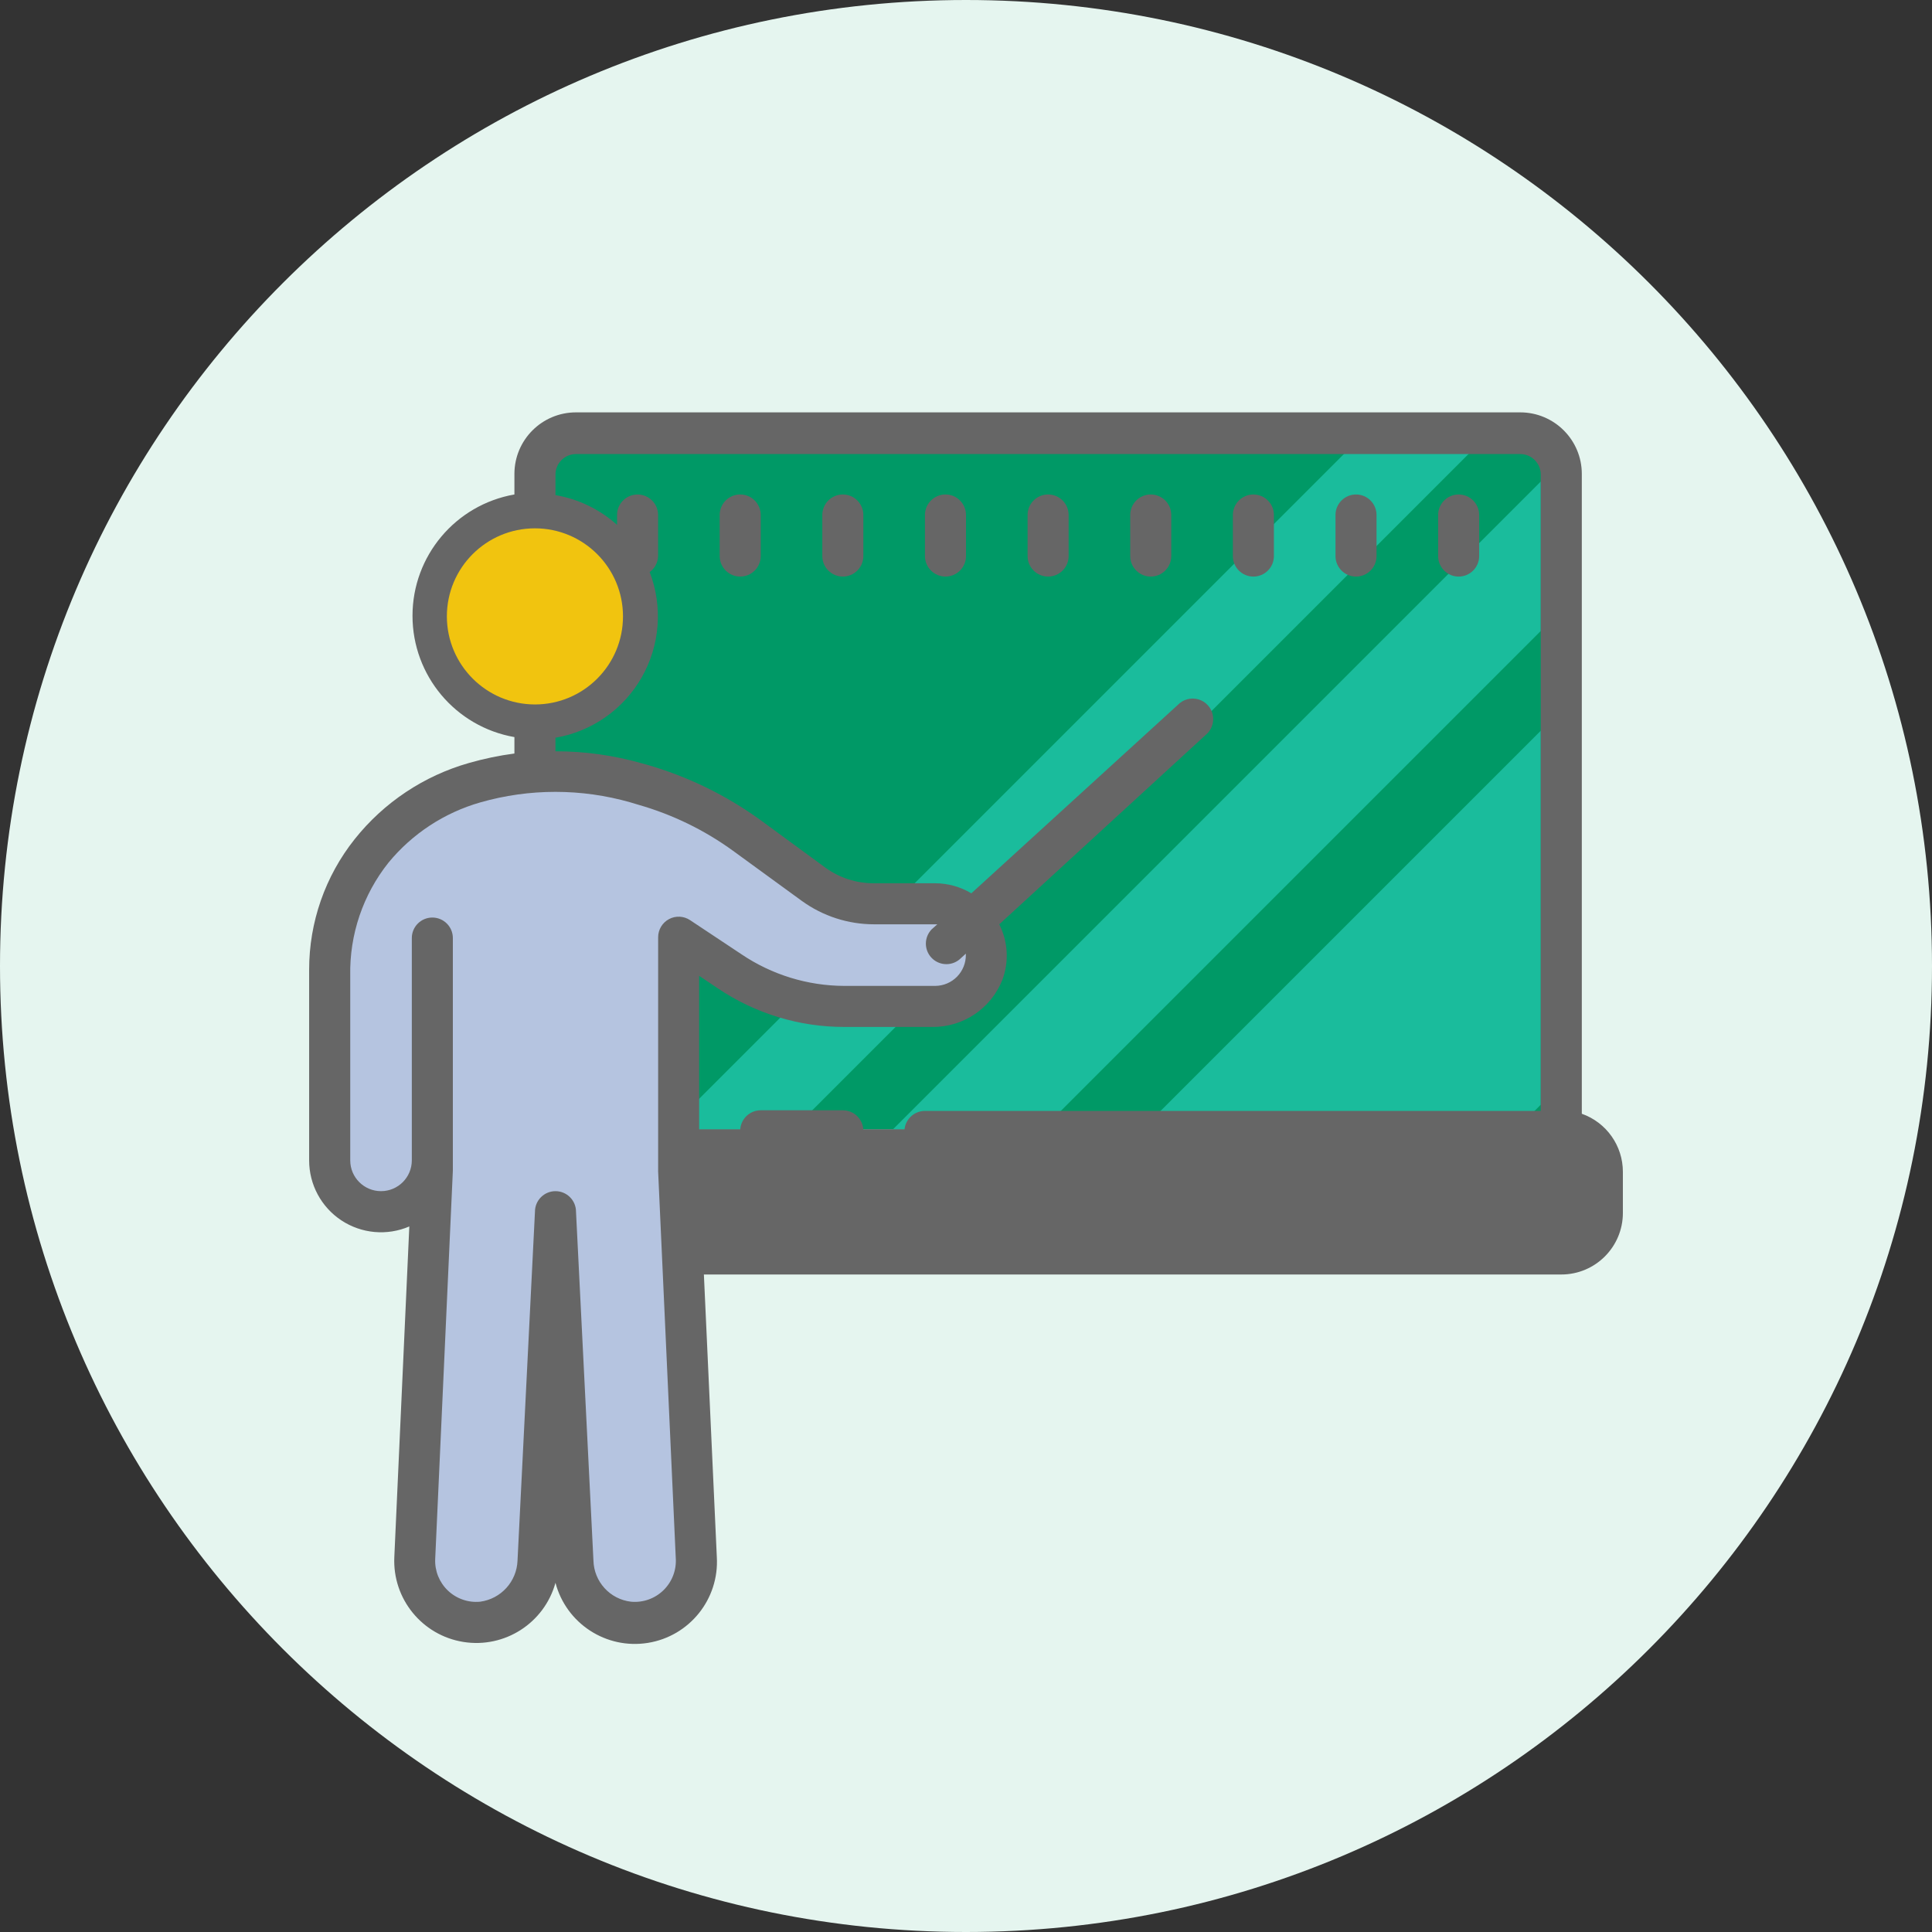 <svg xmlns="http://www.w3.org/2000/svg" x="0px" y="0px"
width="64" height="64"
viewBox="0 0 172 172"
style=" fill:#000000;"><rect x="0" y="0" width="172" height="172" fill="#333333" stroke="none"/><g fill="none" fill-rule="nonzero" stroke="none" stroke-width="1" stroke-linecap="butt" stroke-linejoin="miter" stroke-miterlimit="10" stroke-dasharray="" stroke-dashoffset="0" font-family="none" font-weight="none" font-size="none" text-anchor="none" style="mix-blend-mode: normal"><path d="M0,172v-172h172v172z" fill="none"></path><path d="M86,172c-47.496,0 -86,-38.504 -86,-86v0c0,-47.496 38.504,-86 86,-86v0c47.496,0 86,38.504 86,86v0c0,47.496 -38.504,86 -86,86z" fill="#e5f5ef"></path><g><path d="M47.623,38.429h91.373v62.134h-91.373z" fill="#009966"></path><path d="M137.169,65.055l-35.508,35.508h33.296l2.211,-2.211zM137.169,42.87l-57.693,57.693h13.304l44.389,-44.389zM121.636,38.429l-62.134,62.134h11.093l62.134,-62.134z" fill="#1abc9c"></path><rect x="24.06" y="55.029" transform="scale(1.827,1.827)" width="54" height="6" rx="2" ry="2" fill="#666666"></rect><path d="M47.623,45.739c-5.046,0 -9.137,4.091 -9.137,9.137c0,5.046 4.091,9.137 9.137,9.137c5.046,0 9.137,-4.091 9.137,-9.137c0,-5.046 -4.091,-9.137 -9.137,-9.137z" fill="#f1c40f"></path><path d="M60.415,104.218v-20.778l4.496,3.034c3.023,2.039 6.587,3.128 10.234,3.125h8.114c2.523,0 4.569,-2.045 4.569,-4.569v0c0,-2.523 -2.045,-4.569 -4.569,-4.569h-5.482c-1.933,-0.027 -3.808,-0.667 -5.354,-1.827l-7.602,-5.482c-1.724,-1.251 -3.654,-2.191 -5.702,-2.778l-2.504,-0.713c-4.694,-1.341 -9.67,-1.341 -14.364,0v0c-3.654,1.058 -6.886,3.23 -9.247,6.213v0c-2.369,2.969 -3.658,6.655 -3.655,10.453v16.977c0,2.523 2.045,4.569 4.569,4.569v0c2.523,0 4.569,-2.045 4.569,-4.569v0.914l-1.572,34.466c-0.07,1.498 0.477,2.959 1.512,4.043c1.036,1.084 2.471,1.697 3.97,1.695v0c2.924,0.004 5.336,-2.288 5.482,-5.208l1.572,-31.341v0l1.572,31.341c0.146,2.92 2.558,5.212 5.482,5.208v0c1.499,0.002 2.934,-0.611 3.97,-1.695c1.036,-1.084 1.582,-2.545 1.512,-4.043z" fill="#b5c4e0"></path><path d="M120.722,51.331c1.009,0 1.827,-0.818 1.827,-1.827v-3.655c0,-1.009 -0.818,-1.827 -1.827,-1.827c-1.009,0 -1.827,0.818 -1.827,1.827v3.655c0,1.009 0.818,1.827 1.827,1.827zM111.585,51.331c1.009,0 1.827,-0.818 1.827,-1.827v-3.655c0,-1.009 -0.818,-1.827 -1.827,-1.827c-1.009,0 -1.827,0.818 -1.827,1.827v3.655c0,1.009 0.818,1.827 1.827,1.827zM129.859,51.331c1.009,0 1.827,-0.818 1.827,-1.827v-3.655c0,-1.009 -0.818,-1.827 -1.827,-1.827c-1.009,0 -1.827,0.818 -1.827,1.827v3.655c0,1.009 0.818,1.827 1.827,1.827zM102.447,44.021c-1.009,0 -1.827,0.818 -1.827,1.827v3.655c0,1.009 0.818,1.827 1.827,1.827c1.009,0 1.827,-0.818 1.827,-1.827v-3.655c0,-1.009 -0.818,-1.827 -1.827,-1.827zM93.31,44.021c-1.009,0 -1.827,0.818 -1.827,1.827v3.655c0,1.009 0.818,1.827 1.827,1.827c1.009,0 1.827,-0.818 1.827,-1.827v-3.655c0,-1.009 -0.818,-1.827 -1.827,-1.827zM84.173,44.021c-1.009,0 -1.827,0.818 -1.827,1.827v3.655c0,1.009 0.818,1.827 1.827,1.827c1.009,0 1.827,-0.818 1.827,-1.827v-3.655c0,-1.009 -0.818,-1.827 -1.827,-1.827zM75.035,44.021c-1.009,0 -1.827,0.818 -1.827,1.827v3.655c0,1.009 0.818,1.827 1.827,1.827c1.009,0 1.827,-0.818 1.827,-1.827v-3.655c0,-1.009 -0.818,-1.827 -1.827,-1.827zM65.898,44.021c-1.009,0 -1.827,0.818 -1.827,1.827v3.655c0,1.009 0.818,1.827 1.827,1.827c1.009,0 1.827,-0.818 1.827,-1.827v-3.655c0,-1.009 -0.818,-1.827 -1.827,-1.827zM75.035,98.845h-7.31c-1.009,0 -1.827,0.818 -1.827,1.827c0,1.009 0.818,1.827 1.827,1.827h7.31c1.009,0 1.827,-0.818 1.827,-1.827c0,-1.009 -0.818,-1.827 -1.827,-1.827z" fill="#666666"></path><path d="M140.824,99.156v-56.962c0,-3.028 -2.455,-5.482 -5.482,-5.482h-84.063c-3.028,0 -5.482,2.455 -5.482,5.482v1.827c-5.246,0.919 -9.073,5.475 -9.073,10.8c0,5.326 3.827,9.881 9.073,10.8v1.462c-1.365,0.18 -2.715,0.461 -4.039,0.841c-4.018,1.141 -7.578,3.512 -10.179,6.78c-2.63,3.303 -4.06,7.401 -4.057,11.623v16.977c-0.002,2.152 1.078,4.16 2.873,5.345c1.796,1.185 4.067,1.388 6.045,0.539l-1.334,29.422c-0.178,3.719 2.467,6.977 6.143,7.567c3.676,0.59 7.208,-1.677 8.203,-5.264c0.96,3.631 4.516,5.943 8.224,5.349c3.708,-0.594 6.363,-3.902 6.14,-7.651l-1.151,-25.146h76.333c3.028,0 5.482,-2.455 5.482,-5.482v-3.655c0.001,-2.324 -1.463,-4.397 -3.655,-5.172zM39.783,54.876c0,-4.33 3.51,-7.84 7.84,-7.84c4.33,0 7.84,3.51 7.84,7.84c0,4.33 -3.51,7.84 -7.84,7.84c-4.326,-0.01 -7.83,-3.514 -7.84,-7.84zM58.588,104.218l1.572,34.466c0.08,1.073 -0.317,2.126 -1.084,2.88c-0.768,0.754 -1.828,1.131 -2.899,1.031c-1.868,-0.217 -3.293,-1.775 -3.344,-3.655l-1.553,-31.067c0,-1.009 -0.818,-1.827 -1.827,-1.827c-1.009,0 -1.827,0.818 -1.827,1.827l-1.553,31.067c-0.072,1.865 -1.476,3.407 -3.326,3.655c-1.054,0.102 -2.1,-0.259 -2.868,-0.988c-0.768,-0.729 -1.182,-1.755 -1.134,-2.813l1.572,-34.576v-20.705c0,-1.009 -0.818,-1.827 -1.827,-1.827c-1.009,0 -1.827,0.818 -1.827,1.827v19.791c0,1.514 -1.227,2.741 -2.741,2.741c-1.514,0 -2.741,-1.227 -2.741,-2.741v-16.447c-0.072,-3.644 1.13,-7.199 3.399,-10.051c2.12,-2.581 4.976,-4.455 8.187,-5.373c4.366,-1.248 8.993,-1.248 13.359,0l0.731,0.219c3.019,0.864 5.864,2.249 8.406,4.094l6.122,4.459c1.871,1.355 4.123,2.084 6.433,2.083h5.629l-0.512,0.457c-0.666,0.696 -0.677,1.79 -0.026,2.5c0.652,0.71 1.743,0.791 2.493,0.187l0.585,-0.53c0,0 0,0 0,0.091c0.01,0.73 -0.272,1.434 -0.783,1.956c-0.511,0.521 -1.209,0.817 -1.94,0.822h-8.114c-3.257,-0.013 -6.437,-0.992 -9.137,-2.814l-4.569,-3.034c-0.561,-0.379 -1.284,-0.417 -1.882,-0.099c-0.597,0.318 -0.97,0.94 -0.969,1.616v20.778zM140.824,107.873c0,1.009 -0.818,1.827 -1.827,1.827h-76.498l-0.256,-5.482v-17.343l1.663,1.115c3.32,2.239 7.234,3.436 11.239,3.436h7.84c2.749,0.035 5.235,-1.63 6.25,-4.185c0.607,-1.616 0.507,-3.413 -0.274,-4.952l18.366,-16.849c0.53,-0.427 0.779,-1.114 0.645,-1.782c-0.134,-0.668 -0.628,-1.206 -1.282,-1.396c-0.654,-0.19 -1.359,-0.001 -1.83,0.491l-18.384,16.776c-0.973,-0.581 -2.083,-0.891 -3.216,-0.895h-5.482c-1.542,0.002 -3.045,-0.484 -4.295,-1.389l-5.757,-4.221c-3.073,-2.23 -6.511,-3.906 -10.161,-4.952l-0.402,-0.11c-2.508,-0.717 -5.104,-1.08 -7.712,-1.078v-1.206c3.24,-0.553 6.061,-2.53 7.686,-5.388c1.625,-2.857 1.883,-6.293 0.702,-9.36c0.457,-0.334 0.734,-0.86 0.749,-1.425v-3.655c0,-1.009 -0.818,-1.827 -1.827,-1.827c-1.009,0 -1.827,0.818 -1.827,1.827v0.877c-1.541,-1.383 -3.441,-2.302 -5.482,-2.65v-1.827c0,-1.009 0.818,-1.827 1.827,-1.827h84.063c1.009,0 1.827,0.818 1.827,1.827v56.651h-54.824c-1.009,0 -1.827,0.818 -1.827,1.827c0,1.009 0.818,1.827 1.827,1.827h56.651c1.009,0 1.827,0.818 1.827,1.827z" fill="#666666"></path></g></g></svg>